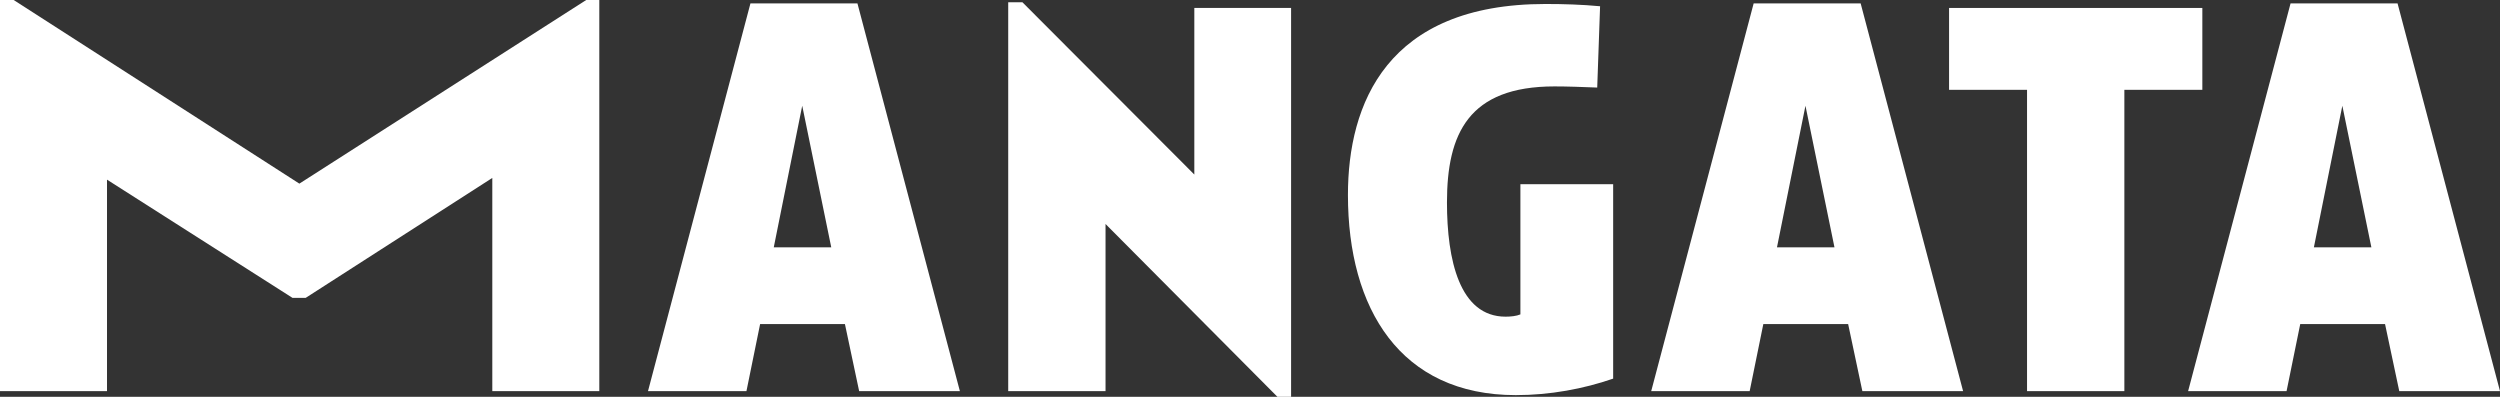 <svg width="126" height="20" viewBox="0 0 126 20" fill="none" xmlns="http://www.w3.org/2000/svg">
<rect x="0" y="0" width="126" height="20" fill="#333333" stroke="none"/>
<path d="M30.205 19.713V0H29.545L15.088 9.255L0.688 0H0V19.713H5.393V9.054L14.744 15.014H15.404L24.812 8.968V19.713H30.205Z" fill="white"/>
<path d="M48.378 19.713L43.215 0.172H37.822L32.659 19.713H37.621L38.31 16.332H42.584L43.301 19.713H48.378ZM41.895 12.464H38.998L40.432 5.33L41.895 12.464Z" fill="white"/>
<path d="M65.071 0.401H60.194V8.797L51.531 0.115H50.814V19.713H55.719V11.289L64.382 20H65.071V0.401Z" fill="white"/>
<path d="M81.303 19.083V9.284H76.628V15.845C76.427 15.931 76.14 15.96 75.882 15.96C73.558 15.96 72.927 13.095 72.927 10.201C72.927 6.734 74.017 4.355 78.349 4.355C79.009 4.355 79.754 4.384 80.5 4.413L80.644 0.315C79.726 0.229 78.808 0.201 77.89 0.201C69.887 0.201 67.936 5.244 67.936 9.828C67.936 15.559 70.575 19.914 76.398 19.914C78.119 19.914 79.812 19.599 81.303 19.083Z" fill="white"/>
<path d="M98.94 19.713L93.777 0.172H88.384L83.221 19.713H88.183L88.872 16.332H93.146L93.863 19.713H98.94ZM92.457 12.464H89.56L90.995 5.33L92.457 12.464Z" fill="white"/>
<path d="M110.998 4.527V0.401H98.233V4.527H102.163V19.713H107.068V4.527H110.998Z" fill="white"/>
<path d="M126 19.713L120.837 0.172H115.444L110.281 19.713H115.243L115.932 16.332H120.206L120.923 19.713H126ZM119.517 12.464H116.62L118.054 5.33L119.517 12.464Z" fill="white"/>
</svg>
